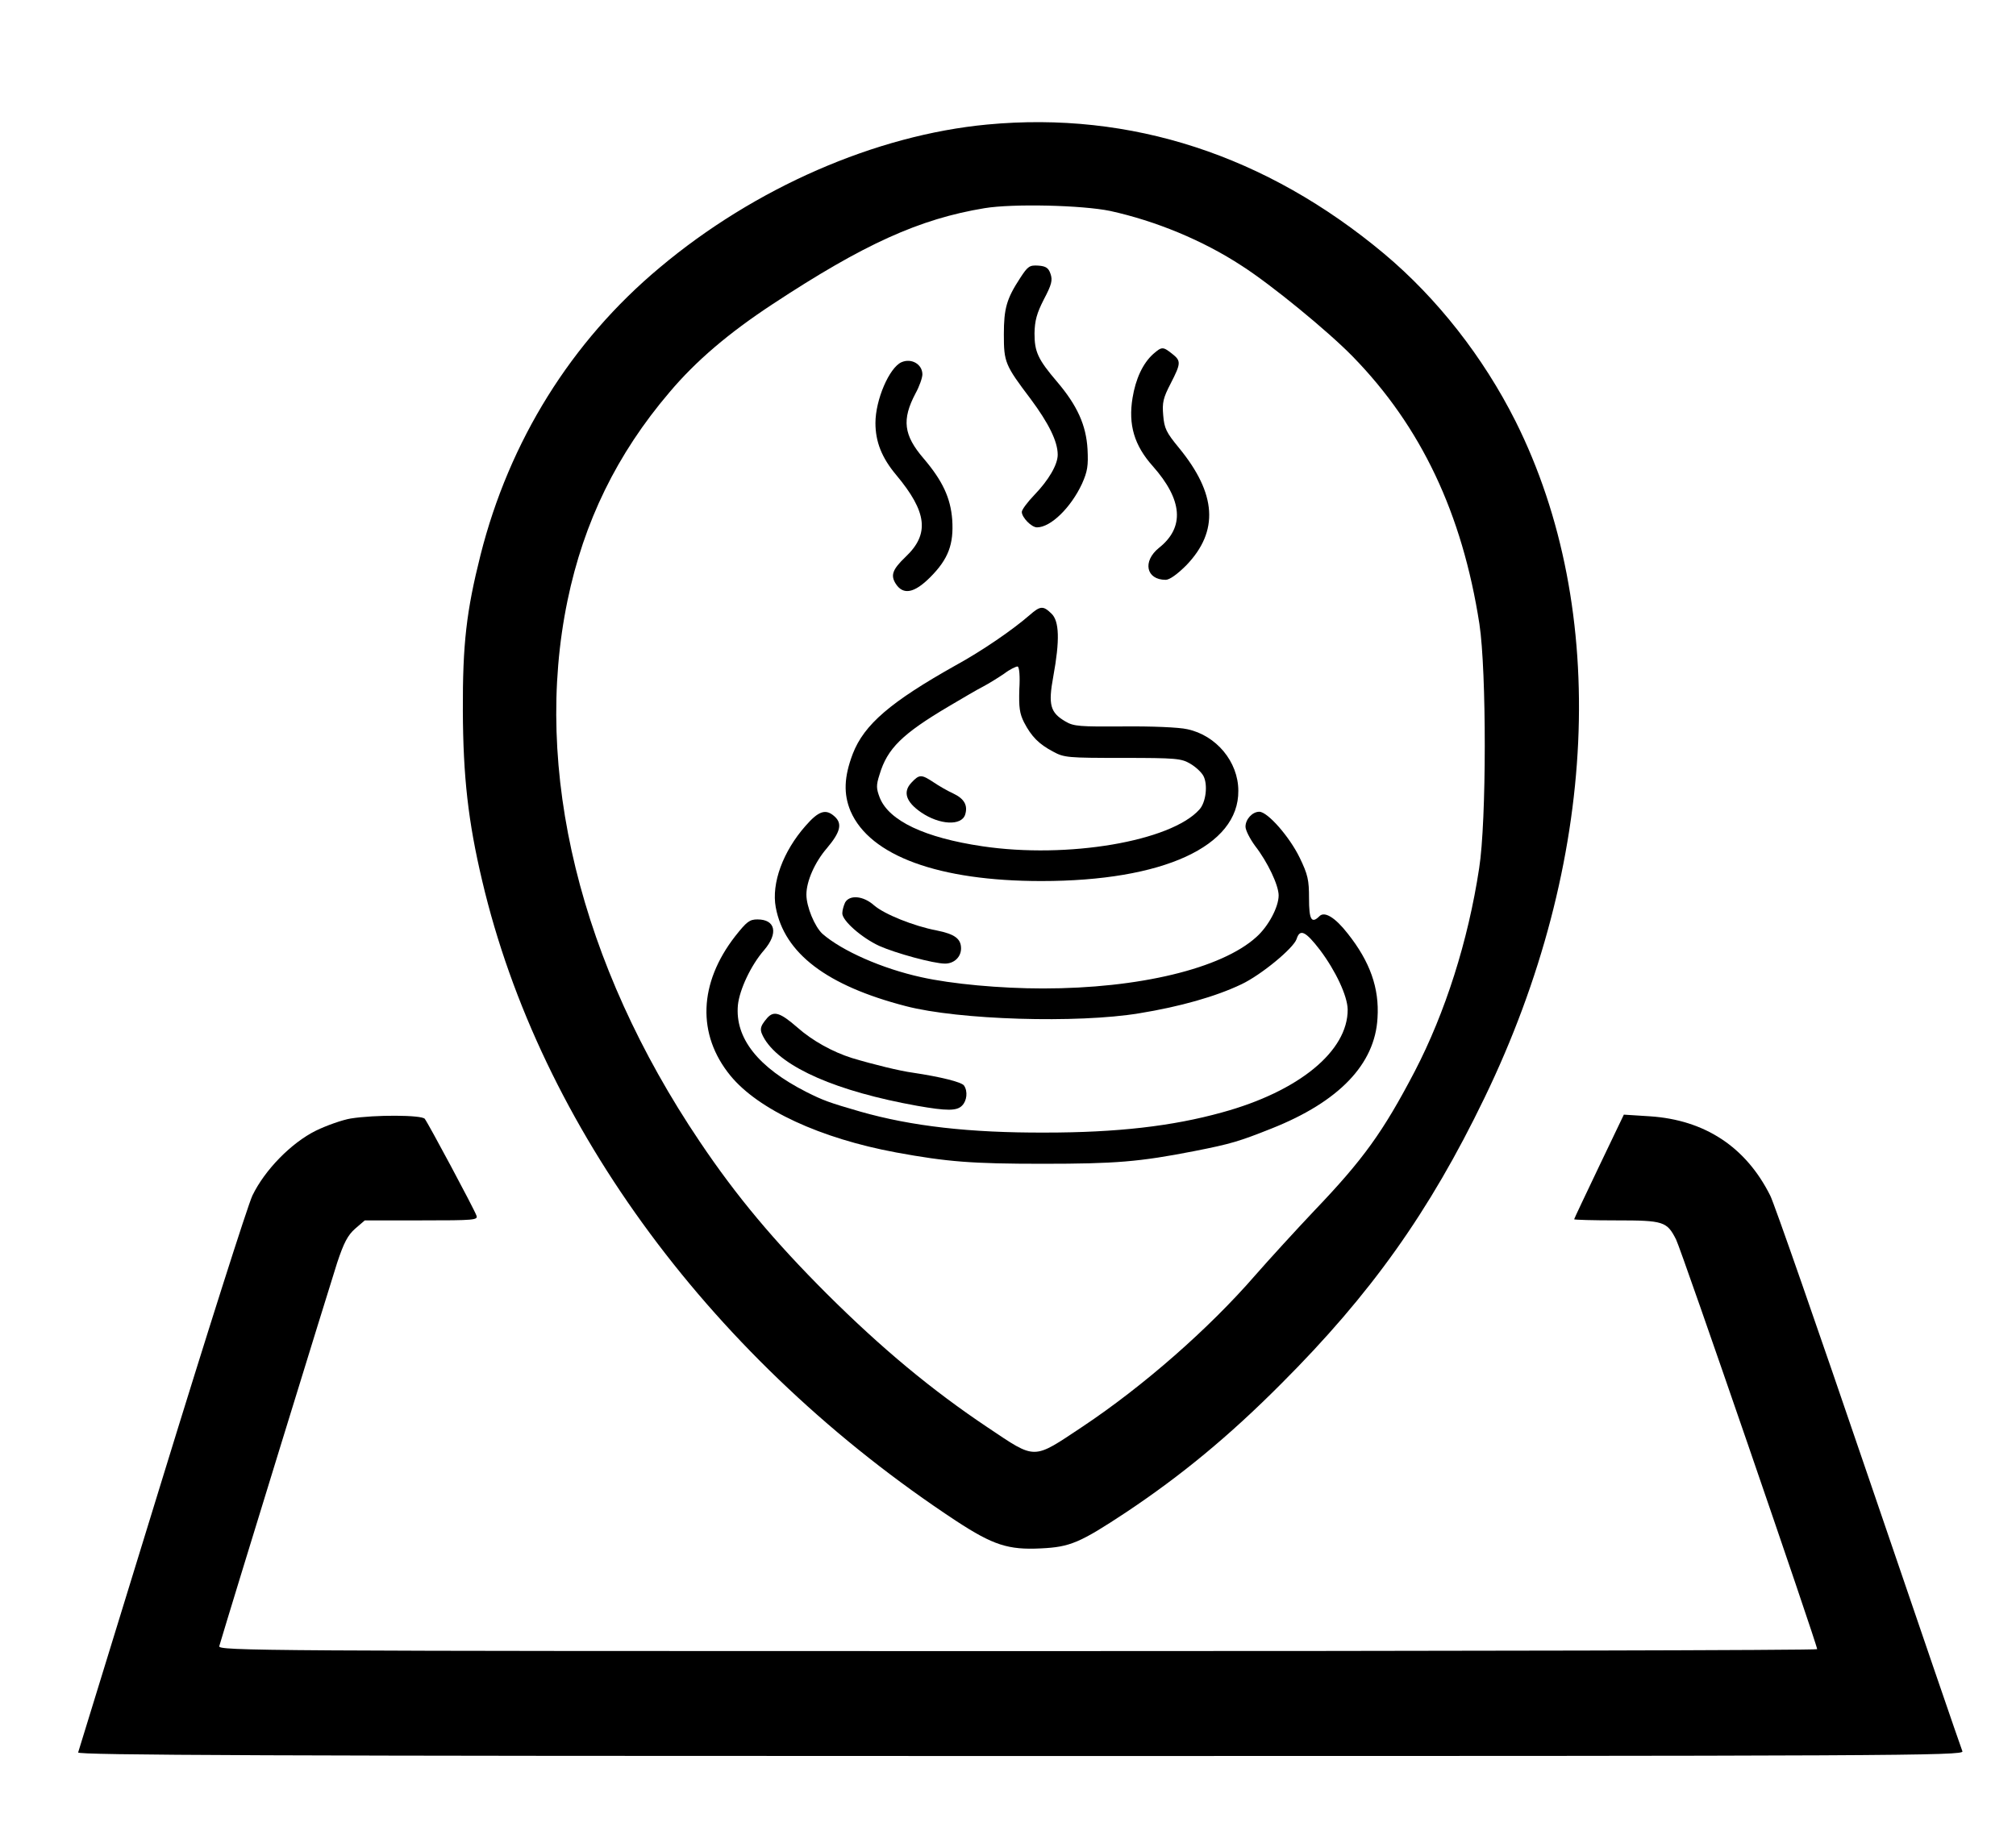 <?xml version="1.0" standalone="no"?>
<!DOCTYPE svg PUBLIC "-//W3C//DTD SVG 20010904//EN"
 "http://www.w3.org/TR/2001/REC-SVG-20010904/DTD/svg10.dtd">
<svg version="1.0" xmlns="http://www.w3.org/2000/svg"
 width="730pt" height="666pt" viewBox="0 0 730 666"
 preserveAspectRatio="xMidYMid meet">

<g transform="translate(0,666) scale(0.1,-0.1)"
fill="#000000" stroke="none">
<path d="M3575 6209 c-404 -38 -842 -229 -1186 -518 -321 -268 -545 -629 -649
-1041 -51 -203 -65 -322 -64 -565 1 -237 19 -400 70 -615 210 -893 839 -1741
1717 -2319 133 -87 188 -105 306 -99 106 5 141 20 309 131 198 132 372 275
562 466 324 324 536 622 735 1034 413 853 455 1767 113 2451 -117 233 -284
446 -476 607 -427 357 -917 517 -1437 468z m445 -313 c164 -36 335 -106 477
-199 106 -68 310 -235 401 -328 248 -254 397 -569 459 -969 26 -170 26 -715
-1 -885 -40 -264 -123 -523 -233 -735 -115 -220 -187 -320 -364 -505 -68 -72
-164 -177 -213 -233 -169 -195 -407 -403 -626 -549 -182 -121 -167 -121 -342
-4 -205 137 -386 288 -584 485 -191 191 -327 353 -460 551 -434 644 -606 1347
-479 1960 59 285 179 531 369 754 96 114 215 215 373 319 331 218 532 309 768
348 103 17 353 11 455 -10z"/>
<path d="M3694 5653 c-49 -75 -59 -110 -59 -204 0 -101 4 -111 97 -234 66 -89
98 -154 98 -202 0 -36 -33 -92 -84 -145 -25 -26 -46 -54 -46 -62 0 -20 35 -56
55 -56 50 0 123 72 163 158 20 45 23 65 20 125 -5 87 -37 158 -110 244 -70 82
-82 109 -82 176 1 46 8 72 34 123 28 53 32 69 24 92 -7 21 -16 28 -44 30 -32
2 -38 -2 -66 -45z"/>
<path d="M4176 5378 c-38 -34 -64 -91 -75 -159 -16 -97 6 -172 73 -247 109
-123 116 -222 23 -296 -61 -49 -47 -116 24 -116 14 0 42 20 75 53 118 123 110
258 -27 425 -46 56 -53 70 -57 118 -4 46 0 63 27 115 38 74 38 82 5 108 -33
26 -37 26 -68 -1z"/>
<path d="M3264 5348 c-44 -20 -94 -136 -94 -220 0 -68 23 -126 75 -188 112
-134 122 -214 34 -297 -48 -46 -55 -67 -35 -98 27 -41 67 -33 124 24 66 66 86
120 80 209 -6 79 -35 141 -104 222 -72 84 -79 140 -29 235 14 25 25 57 25 69
0 37 -40 60 -76 44z"/>
<path d="M3728 4432 c-62 -54 -173 -130 -268 -182 -235 -132 -331 -214 -372
-320 -32 -84 -34 -146 -8 -208 70 -162 320 -253 691 -253 441 0 715 126 713
327 0 105 -80 201 -185 223 -30 7 -130 11 -230 10 -159 -1 -181 0 -211 18 -55
32 -63 60 -44 163 24 131 22 201 -7 228 -30 29 -40 28 -79 -6z m-37 -269 c-2
-65 1 -87 17 -119 27 -52 54 -79 105 -106 40 -22 53 -23 252 -23 194 0 213 -2
245 -21 19 -11 41 -31 48 -45 16 -31 9 -95 -15 -121 -103 -115 -477 -179 -786
-133 -209 31 -337 92 -371 175 -13 34 -14 45 -1 85 28 94 82 147 251 247 49
29 105 62 125 72 19 10 53 31 75 46 21 16 44 27 49 26 6 -2 9 -35 6 -83z"/>
<path d="M3300 3825 c-31 -33 -20 -69 35 -107 67 -46 147 -50 160 -8 10 33 -3
57 -43 76 -20 9 -53 28 -72 41 -44 29 -51 29 -80 -2z"/>
<path d="M2917 3669 c-82 -93 -124 -208 -108 -295 31 -167 185 -284 471 -358
191 -50 621 -63 845 -26 148 24 278 61 370 105 72 34 189 131 200 164 12 38
32 29 85 -40 57 -76 99 -166 100 -215 1 -151 -177 -297 -455 -373 -180 -50
-381 -73 -640 -73 -274 -1 -484 23 -670 76 -114 33 -133 40 -195 71 -175 89
-259 195 -248 315 6 56 47 144 95 199 52 61 41 111 -24 111 -29 0 -39 -8 -81
-61 -132 -170 -139 -356 -17 -505 101 -123 325 -227 600 -278 185 -34 275 -41
530 -41 264 0 351 7 550 46 132 26 162 35 280 82 244 97 374 233 383 400 7
108 -27 204 -108 306 -46 59 -84 81 -102 63 -29 -29 -38 -13 -38 64 0 67 -4
86 -34 148 -37 76 -116 166 -146 166 -25 0 -50 -27 -50 -54 0 -13 16 -44 35
-70 45 -58 85 -142 85 -179 0 -42 -37 -112 -81 -151 -126 -114 -425 -186 -772
-186 -154 0 -331 16 -442 41 -141 31 -286 95 -357 157 -28 26 -58 98 -58 142
0 48 30 117 75 169 48 57 56 88 27 114 -32 29 -58 20 -105 -34z"/>
<path d="M3060 3391 c-5 -11 -10 -28 -10 -39 0 -27 71 -89 134 -118 58 -26
196 -64 238 -64 33 0 58 24 58 55 0 35 -23 52 -88 65 -84 16 -190 59 -227 91
-39 35 -89 39 -105 10z"/>
<path d="M2778 2973 c-28 -33 -29 -43 -9 -77 64 -103 262 -189 552 -241 108
-19 144 -19 163 1 17 17 21 51 7 72 -8 13 -86 32 -186 47 -45 6 -140 29 -220
53 -70 22 -144 63 -198 111 -62 54 -85 61 -109 34z"/>
<path d="M1270 2609 c-30 -5 -87 -25 -126 -44 -89 -44 -185 -142 -230 -235
-17 -36 -165 -501 -329 -1035 -164 -533 -300 -976 -302 -982 -4 -10 682 -13
3412 -13 3177 0 3417 1 3411 17 -4 9 -157 455 -340 992 -183 537 -343 997
-356 1021 -88 176 -237 274 -436 287 l-94 6 -90 -188 c-49 -103 -90 -189 -90
-191 0 -2 69 -4 153 -4 171 0 183 -4 216 -69 18 -34 511 -1467 511 -1484 0 -4
-1303 -7 -2896 -7 -2753 0 -2895 1 -2890 18 39 133 405 1321 427 1389 24 72
38 99 65 123 l35 30 205 0 c192 0 206 1 199 18 -9 25 -175 335 -187 350 -12
14 -180 15 -268 1z"/>
</g>
</svg>
